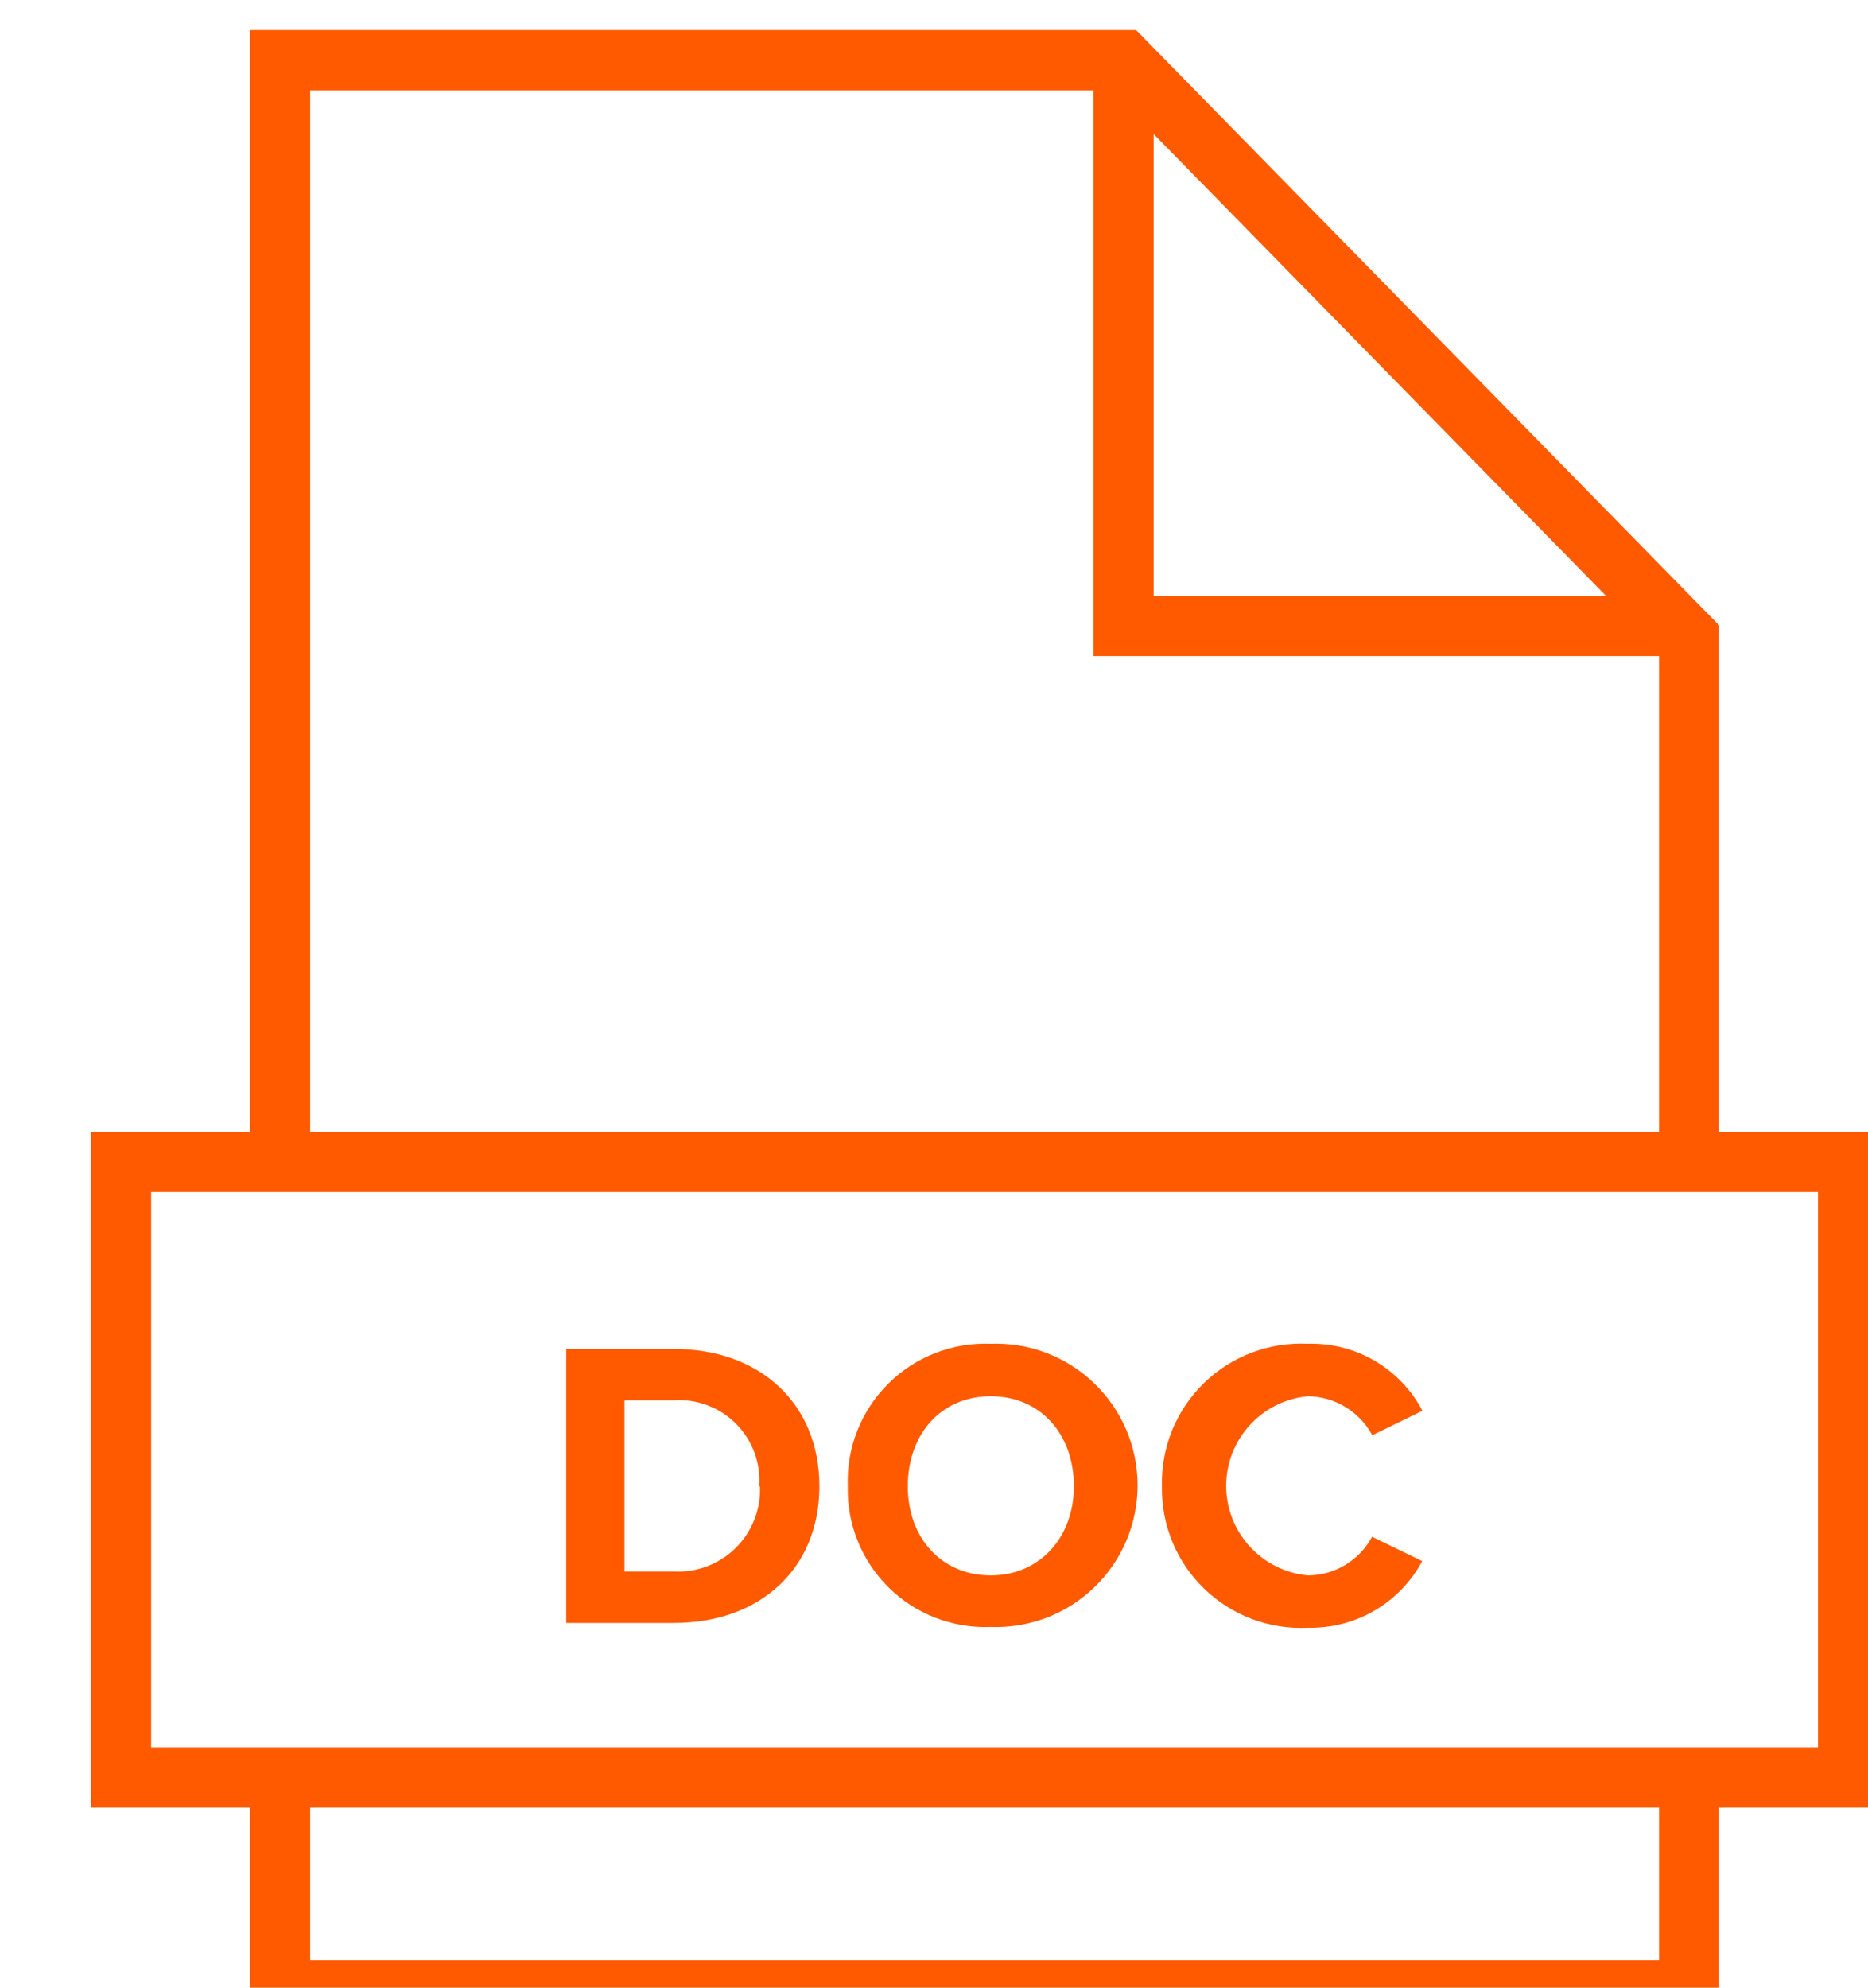 <svg width="47" height="50" viewBox="0 0 29 33" fill="none" xmlns="http://www.w3.org/2000/svg">
<g id="Group">
<path id="Vector" d="M27.04 19.288V10.588L17.647 1H3.641V19.288" stroke="#FF5A00" stroke-miterlimit="10"/>
<path id="Vector_2" d="M3.641 29.514V33.045H27.04V29.514" stroke="#FF5A00" stroke-miterlimit="10"/>
<path id="Vector_3" d="M17.647 1V10.393H27.04" stroke="#FF5A00" stroke-miterlimit="10"/>
<path id="Vector_4" d="M29.68 19.288H1V29.513H29.68V19.288Z" stroke="#FF5A00" stroke-miterlimit="10"/>
<path id="Vector_5" d="M8.393 26.944V22.396H10.184C11.61 22.396 12.597 23.303 12.597 24.675C12.597 26.046 11.61 26.944 10.184 26.944H8.393ZM11.597 24.675C11.611 24.484 11.584 24.292 11.517 24.113C11.45 23.934 11.345 23.771 11.21 23.636C11.075 23.5 10.912 23.396 10.733 23.329C10.553 23.262 10.362 23.235 10.171 23.249H9.36V26.091H10.184C10.373 26.1 10.561 26.07 10.738 26.002C10.914 25.934 11.075 25.83 11.209 25.697C11.343 25.564 11.448 25.404 11.517 25.228C11.586 25.052 11.618 24.864 11.61 24.675H11.597Z" fill="#FF5A00"/>
<path id="Vector_6" d="M13.068 24.675C13.057 24.36 13.11 24.047 13.226 23.754C13.341 23.462 13.516 23.196 13.739 22.974C13.962 22.752 14.228 22.578 14.521 22.464C14.814 22.35 15.128 22.297 15.442 22.31C15.758 22.298 16.073 22.35 16.369 22.463C16.664 22.576 16.934 22.747 17.161 22.967C17.389 23.186 17.57 23.449 17.694 23.74C17.817 24.031 17.881 24.344 17.881 24.66C17.881 24.977 17.817 25.29 17.694 25.581C17.57 25.872 17.389 26.135 17.161 26.354C16.934 26.573 16.664 26.745 16.369 26.858C16.073 26.97 15.758 27.023 15.442 27.011C15.13 27.024 14.819 26.972 14.528 26.86C14.236 26.748 13.971 26.577 13.749 26.358C13.526 26.139 13.351 25.876 13.234 25.587C13.117 25.297 13.06 24.987 13.068 24.675ZM16.823 24.675C16.823 23.822 16.279 23.181 15.442 23.181C14.606 23.181 14.065 23.822 14.065 24.675C14.065 25.527 14.619 26.155 15.442 26.155C16.266 26.155 16.823 25.514 16.823 24.675Z" fill="#FF5A00"/>
<path id="Vector_7" d="M18.285 24.675C18.277 24.357 18.335 24.041 18.454 23.747C18.574 23.453 18.753 23.186 18.981 22.964C19.208 22.742 19.479 22.57 19.776 22.457C20.073 22.345 20.39 22.294 20.707 22.31C21.097 22.298 21.482 22.396 21.819 22.593C22.155 22.79 22.43 23.077 22.611 23.422L21.778 23.829C21.674 23.635 21.52 23.473 21.331 23.359C21.143 23.245 20.927 23.183 20.707 23.181C20.337 23.216 19.993 23.387 19.742 23.663C19.491 23.938 19.352 24.296 19.352 24.668C19.352 25.041 19.491 25.399 19.742 25.674C19.993 25.949 20.337 26.121 20.707 26.155C20.927 26.155 21.142 26.095 21.329 25.982C21.517 25.869 21.671 25.707 21.775 25.514L22.608 25.918C22.424 26.26 22.15 26.545 21.814 26.74C21.479 26.935 21.096 27.033 20.707 27.024C20.391 27.04 20.075 26.99 19.779 26.879C19.483 26.767 19.213 26.596 18.986 26.376C18.758 26.155 18.579 25.891 18.458 25.598C18.338 25.305 18.279 24.991 18.285 24.675Z" fill="#FF5A00"/>
</g>
</svg>

